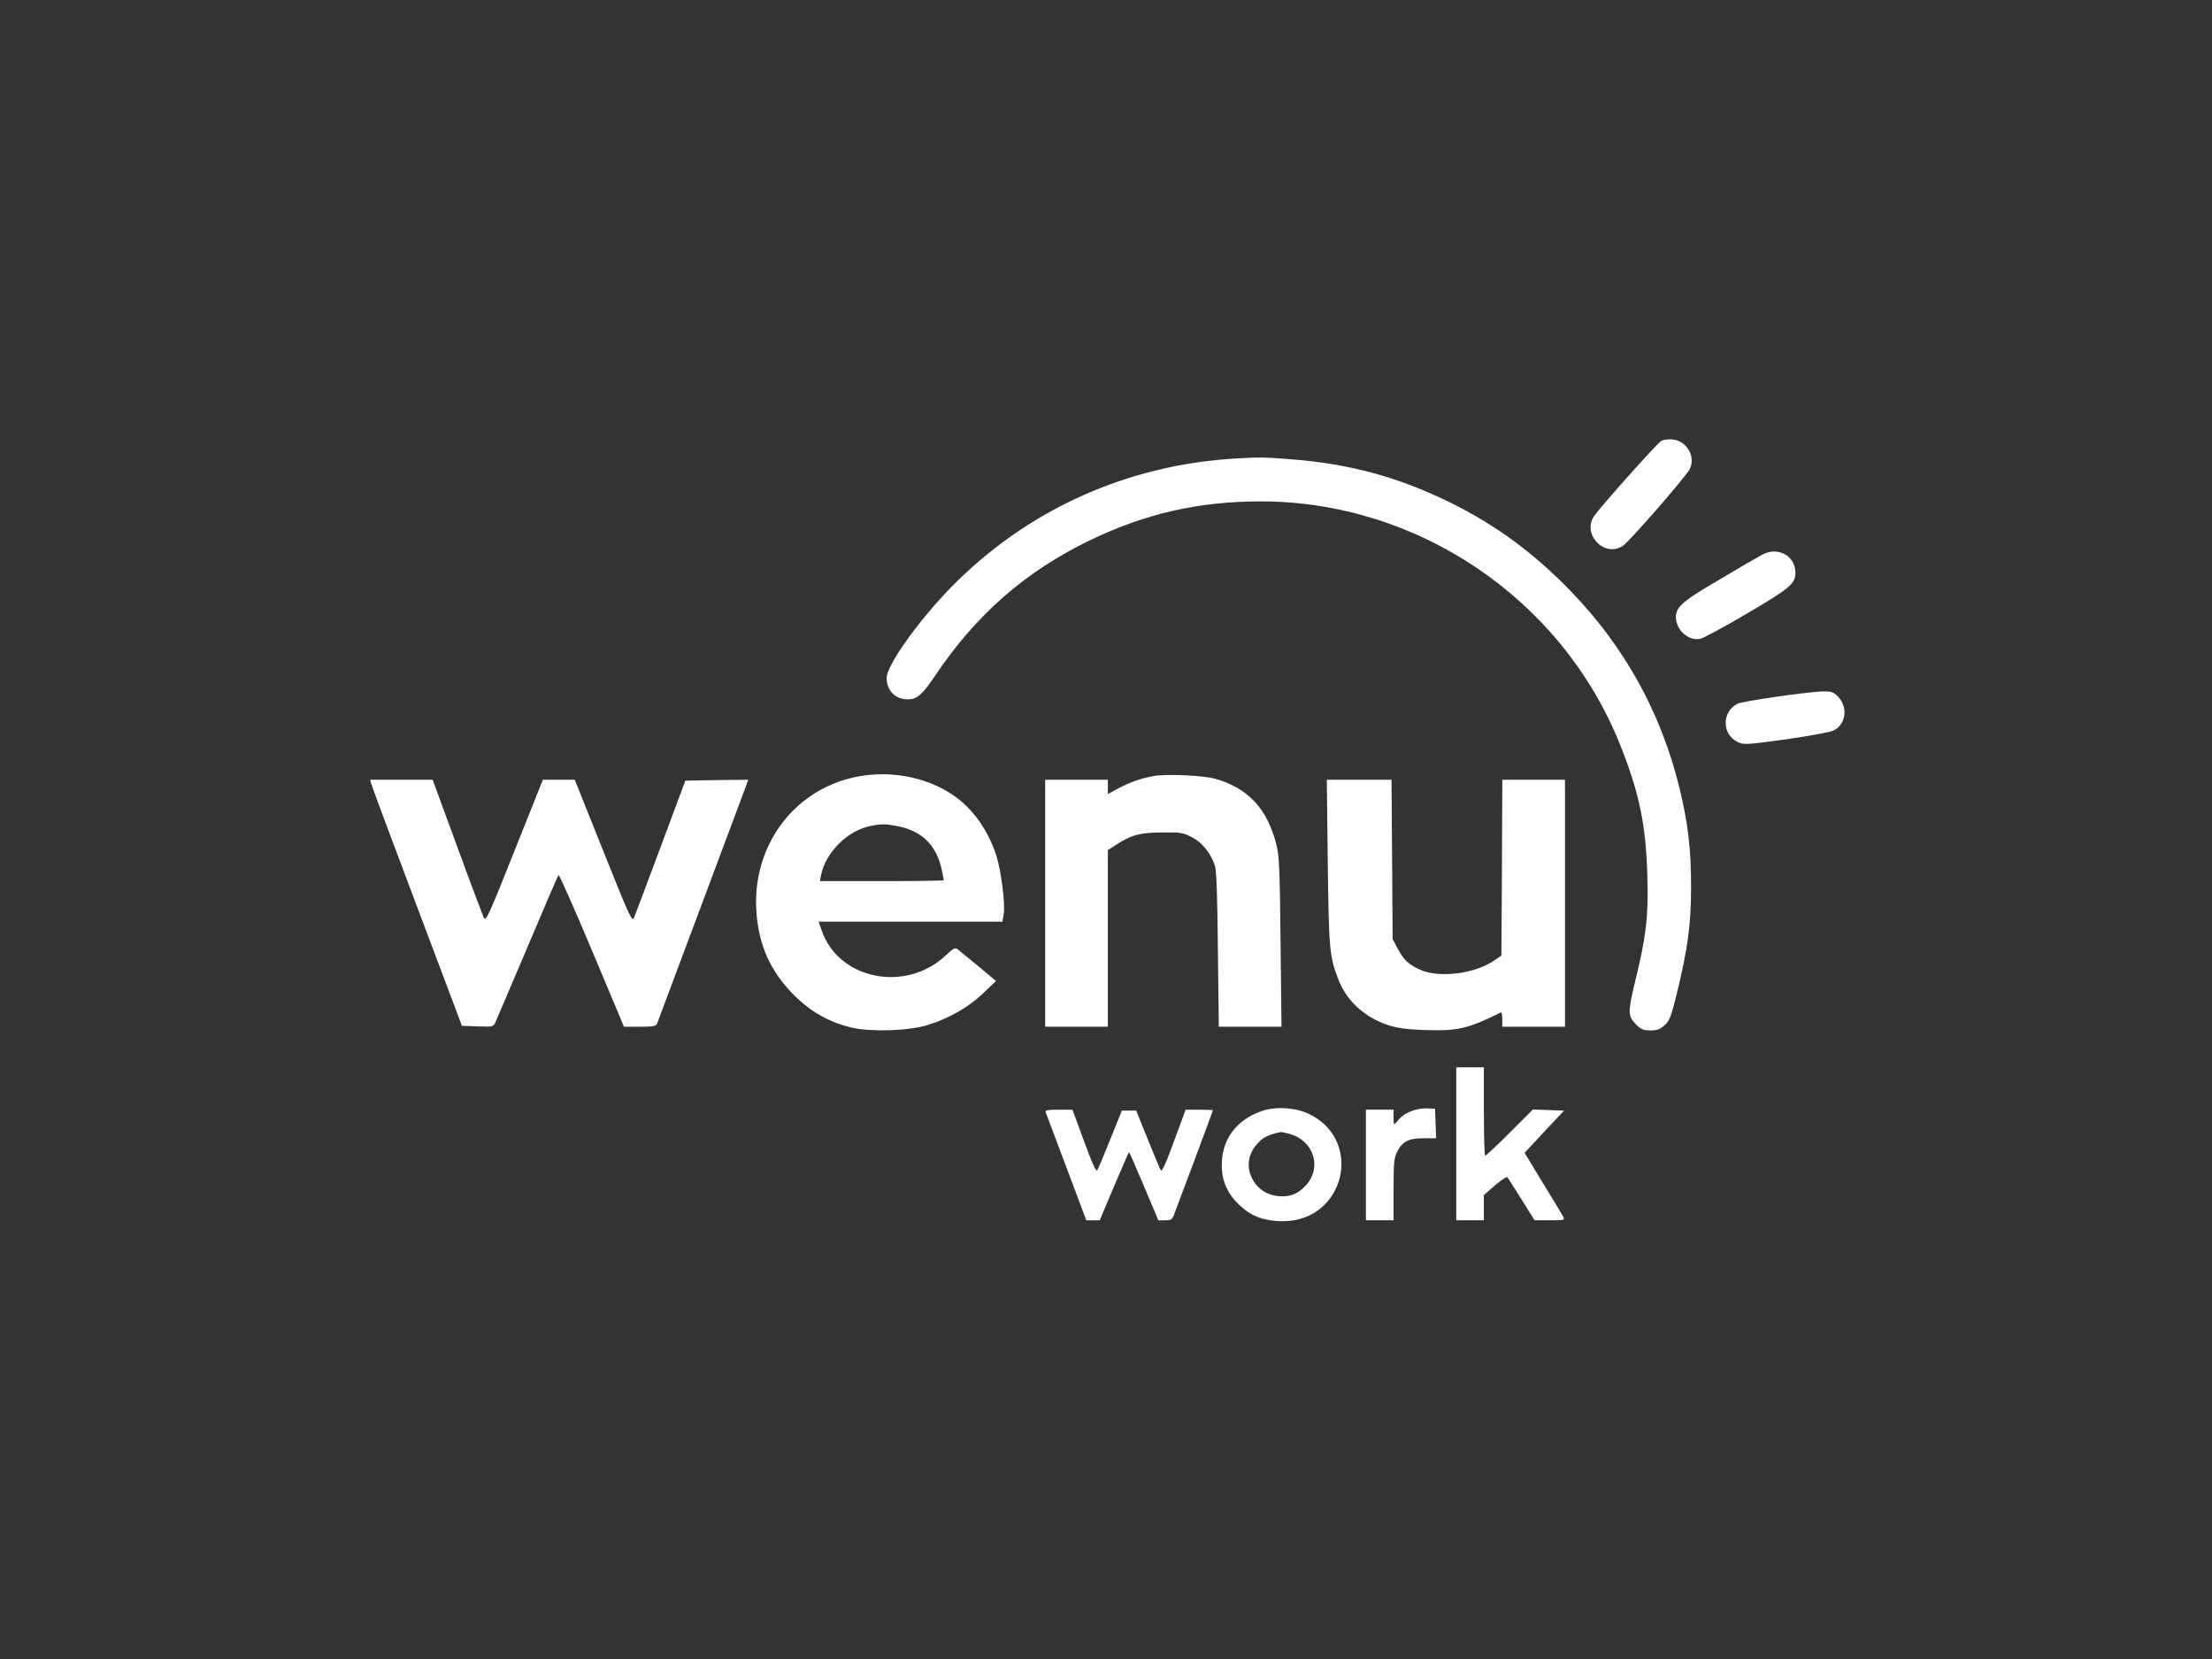 <?xml version="1.0" standalone="no"?>
<!DOCTYPE svg PUBLIC "-//W3C//DTD SVG 20010904//EN"
 "http://www.w3.org/TR/2001/REC-SVG-20010904/DTD/svg10.dtd">
<svg version="1.0" xmlns="http://www.w3.org/2000/svg"
 width="1200pt" height="900pt" viewBox="0 0 1200 900"
 preserveAspectRatio="xMidYMid meet">

<rect x="0" y="0" width="1200" height="900" fill="#333333" stroke="none"/>

<g transform="translate(0,900) scale(0.1,-0.1)"
fill="#ffffff" stroke="none">
<path d="M9012 6608 c-19 -10 -296 -319 -360 -402 -75 -97 47 -234 151 -168
35 22 344 377 364 418 33 68 -16 152 -93 160 -22 2 -49 -1 -62 -8z"/>
<path d="M6710 6513 c-599 -33 -1148 -283 -1560 -709 -175 -181 -340 -415
-340 -482 0 -68 47 -116 114 -116 50 0 80 25 148 127 223 333 492 568 843 737
299 144 588 210 924 210 850 0 1630 -526 1948 -1315 106 -264 143 -441 150
-725 6 -215 -7 -323 -68 -571 -38 -159 -38 -182 5 -225 29 -29 41 -34 80 -34
36 0 52 6 76 28 27 23 35 46 65 165 61 249 79 380 79 587 0 207 -17 345 -63
536 -100 407 -296 762 -586 1063 -203 211 -412 364 -660 486 -289 141 -552
211 -880 235 -136 10 -157 10 -275 3z"/>
<path d="M9560 5991 c-19 -10 -123 -70 -230 -134 -217 -127 -245 -154 -237
-220 9 -64 72 -114 130 -103 17 4 132 65 255 138 233 137 262 161 262 221 0
92 -95 144 -180 98z"/>
<path d="M9635 5220 c-105 -15 -200 -32 -210 -38 -86 -45 -84 -167 3 -208 32
-15 47 -14 260 15 125 18 241 39 259 48 68 33 80 128 23 185 -25 25 -35 28
-87 27 -32 -1 -144 -14 -248 -29z"/>
<path d="M4668 4790 c-349 -59 -587 -367 -565 -730 11 -184 76 -329 202 -456
93 -94 197 -152 321 -180 106 -23 310 -16 409 16 115 36 221 97 298 171 l70
67 -94 79 c-52 43 -102 84 -112 92 -15 12 -23 9 -66 -32 -219 -205 -583 -131
-674 137 l-16 46 499 0 498 0 7 39 c9 56 -13 233 -39 317 -33 104 -89 198
-161 269 -135 136 -364 201 -577 165z m197 -271 c135 -25 215 -103 244 -237 6
-29 11 -55 11 -57 0 -3 -151 -5 -336 -5 l-336 0 6 32 c24 123 145 243 268 267
61 12 77 12 143 0z"/>
<path d="M6258 4790 c-68 -12 -135 -36 -195 -69 l-53 -29 0 39 0 39 -170 0
-170 0 0 -670 0 -670 170 0 170 0 0 479 0 479 48 31 c83 53 126 64 247 65 102
1 114 -1 163 -27 56 -29 101 -87 124 -157 7 -23 13 -180 15 -452 l5 -418 170
0 170 0 -5 458 c-4 391 -7 467 -22 527 -49 198 -155 311 -336 361 -65 18 -266
26 -331 14z"/>
<path d="M2014 4748 c3 -13 115 -313 249 -668 l243 -645 85 -3 c82 -3 86 -2
96 21 7 14 84 197 174 408 89 211 165 387 169 392 3 4 85 -179 181 -408 l174
-415 86 0 c73 0 88 3 94 18 10 26 465 1241 481 1285 l13 37 -170 -2 -171 -3
-134 -360 c-74 -198 -139 -371 -145 -385 -10 -23 -26 13 -166 363 l-155 387
-87 0 -86 0 -154 -386 c-139 -350 -155 -384 -166 -363 -6 13 -72 187 -145 387
l-133 362 -170 0 -169 0 6 -22z"/>
<path d="M7203 4323 c6 -471 9 -509 56 -633 44 -117 141 -207 268 -250 52 -17
99 -24 199 -28 181 -6 236 6 417 96 4 2 7 -15 7 -37 l0 -41 170 0 170 0 0 670
0 670 -170 0 -170 0 -2 -477 -3 -477 -40 -27 c-104 -72 -297 -96 -400 -50 -63
28 -90 53 -123 116 l-27 50 -3 433 -3 432 -176 0 -175 0 5 -447z"/>
<path d="M7900 2795 l0 -415 75 0 75 0 0 69 0 68 61 53 c34 29 64 49 67 43 4
-5 38 -60 77 -121 l70 -112 83 0 c80 0 82 1 72 20 -6 11 -47 80 -92 153 -44
72 -89 146 -99 163 l-18 30 107 115 107 114 -85 3 -84 3 -126 -126 c-69 -69
-129 -125 -133 -125 -4 0 -7 108 -7 240 l0 240 -75 0 -75 0 0 -415z"/>
<path d="M6843 2972 c-138 -49 -215 -154 -215 -294 0 -88 33 -159 103 -222 63
-57 131 -81 230 -81 333 1 439 436 142 581 -73 36 -184 43 -260 16z m152 -123
c134 -37 179 -185 87 -282 -39 -41 -74 -57 -127 -57 -86 0 -154 51 -176 133
-13 51 -1 102 37 147 34 40 64 55 134 69 3 0 23 -4 45 -10z"/>
<path d="M7667 2976 c-41 -15 -64 -30 -89 -61 -17 -20 -18 -19 -18 23 l0 42
-75 0 -75 0 0 -300 0 -300 75 0 75 0 0 168 c0 139 3 173 18 201 29 58 63 76
143 76 l70 0 -3 80 -3 80 -40 2 c-22 2 -57 -4 -78 -11z"/>
<path d="M5672 2968 c3 -7 54 -142 113 -300 l108 -288 36 0 37 0 78 185 c43
102 80 185 81 185 2 0 38 -83 81 -185 l78 -185 37 0 c31 0 38 4 47 28 22 56
212 565 212 569 0 1 -33 3 -74 3 l-74 0 -63 -171 c-45 -124 -66 -168 -72 -157
-5 8 -37 84 -71 169 l-62 154 -39 0 -39 0 -62 -154 c-34 -85 -66 -161 -71
-169 -6 -11 -27 33 -72 157 l-63 171 -75 0 c-56 0 -74 -3 -71 -12z"/>
</g>
</svg>
